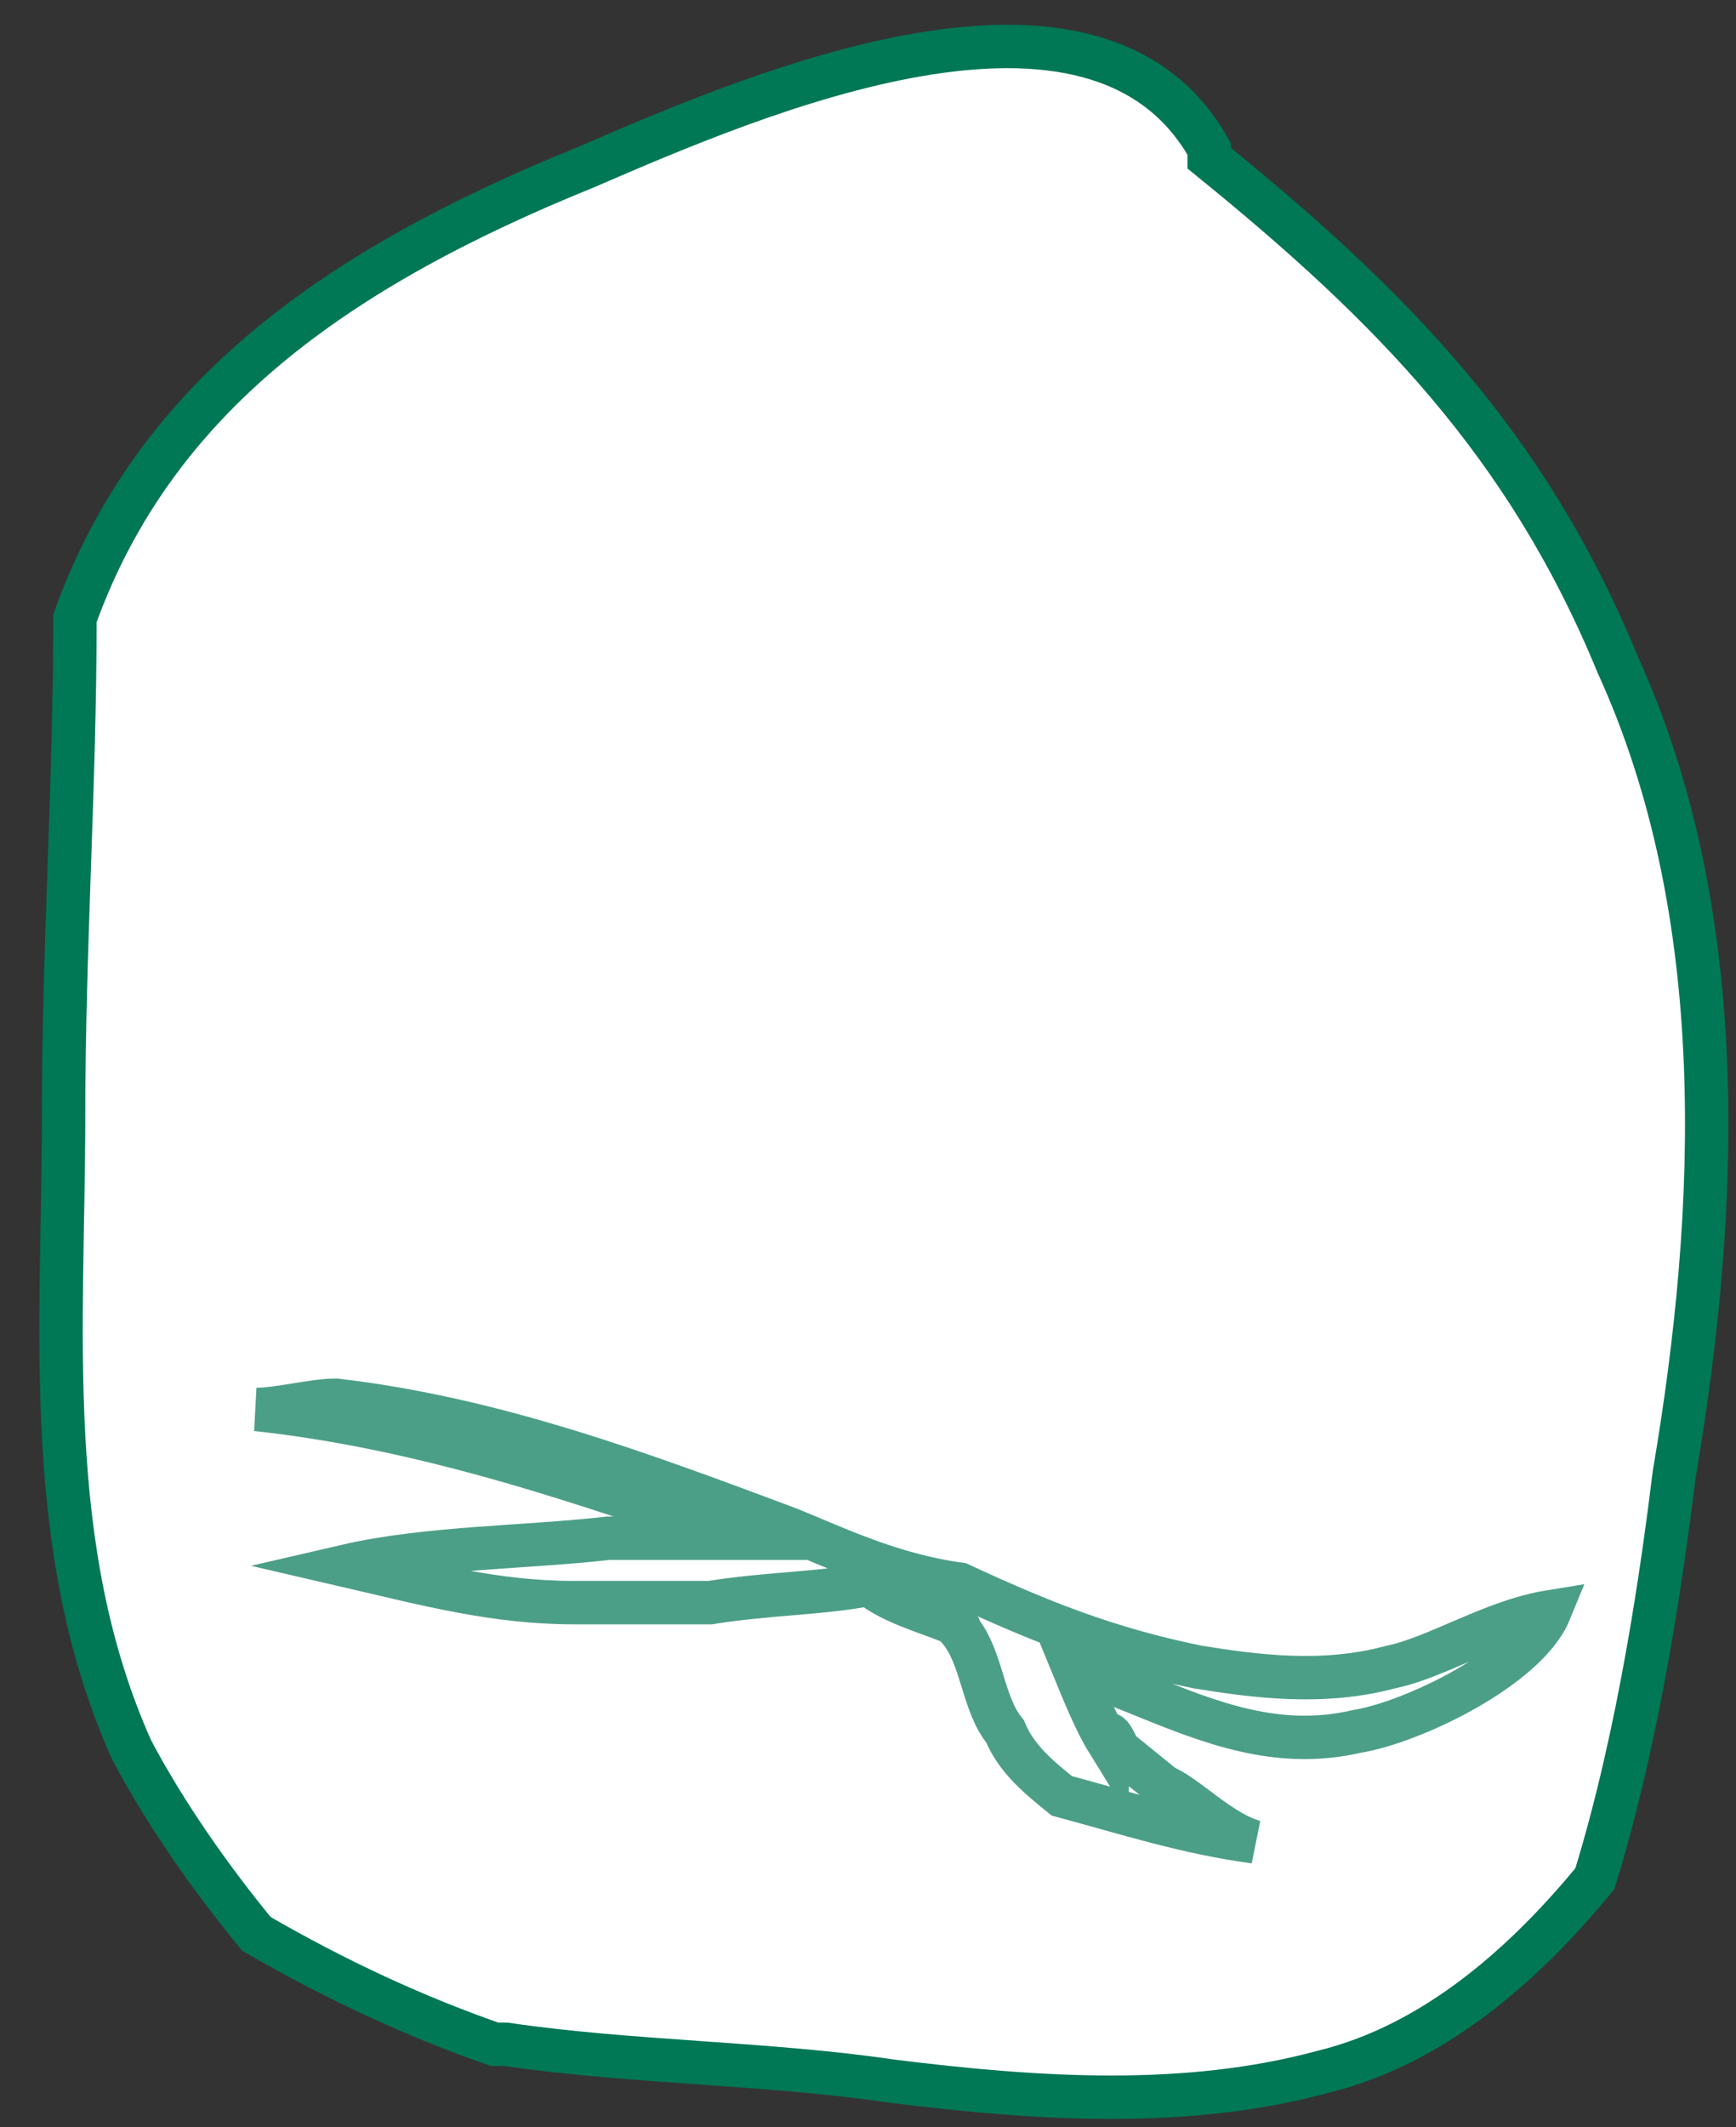 <svg width="40" height="49" viewBox="0 0 40 49" fill="none" xmlns="http://www.w3.org/2000/svg">
<rect x="0" y="0" width="40" height="49" fill="#333333" stroke="none"/>
<path d="M13.488 3.856C17.408 2.161 25.249 -1.23 27.862 3.432V3.644C32.044 7.035 35.18 10.213 37.271 15.3C39.884 21.021 39.623 27.803 38.578 33.948C38.316 36.068 37.794 39.882 36.748 43.273C35.18 45.18 33.089 47.087 30.476 47.723C27.339 48.571 23.942 48.359 20.544 47.935C17.669 47.511 14.533 47.511 11.658 47.087H11.397C9.567 46.452 7.738 45.604 5.908 44.544C4.863 43.273 3.817 41.789 3.033 40.306C0.943 35.644 1.465 30.558 1.465 25.684C1.465 21.869 1.727 18.055 1.727 14.24C3.556 9.154 7.738 6.187 13.488 3.856Z" fill="white" stroke="#007755" stroke-miterlimit="10"/>
<path opacity="0.7" d="M5.909 32.464C6.432 32.464 7.216 32.252 7.739 32.252C11.398 32.676 14.795 33.947 18.193 35.219C19.238 35.643 20.545 36.278 22.113 36.49C23.943 37.338 25.511 37.974 27.602 38.398C28.908 38.609 30.477 38.821 32.045 38.398C33.09 38.186 34.397 37.338 35.704 37.126C35.181 38.398 32.567 39.669 31.261 39.881C29.431 40.305 27.863 39.669 26.295 39.033C25.772 38.821 25.249 38.609 24.727 38.398C24.988 39.033 25.249 39.669 25.511 40.093C25.511 39.669 25.772 40.305 25.772 40.305C26.034 40.517 26.556 40.941 26.817 41.152C27.34 41.364 28.124 42.212 28.908 42.424C27.34 42.212 26.034 41.788 24.465 41.364C23.943 40.941 23.42 40.517 23.159 39.881C22.636 39.245 22.636 38.186 22.113 37.55C22.113 37.55 22.113 37.338 21.852 37.338C21.329 37.126 20.545 36.914 20.022 36.49C18.977 36.702 17.67 36.702 16.363 36.914C15.318 36.914 14.273 36.914 13.227 36.914C11.398 36.914 9.829 36.49 8 36.066C9.829 35.643 12.182 35.643 14.011 35.431C15.057 35.431 16.102 35.431 17.147 35.431C13.489 34.159 9.829 32.888 5.909 32.464Z" fill="white" stroke="#007755" stroke-miterlimit="10"/>
</svg>

